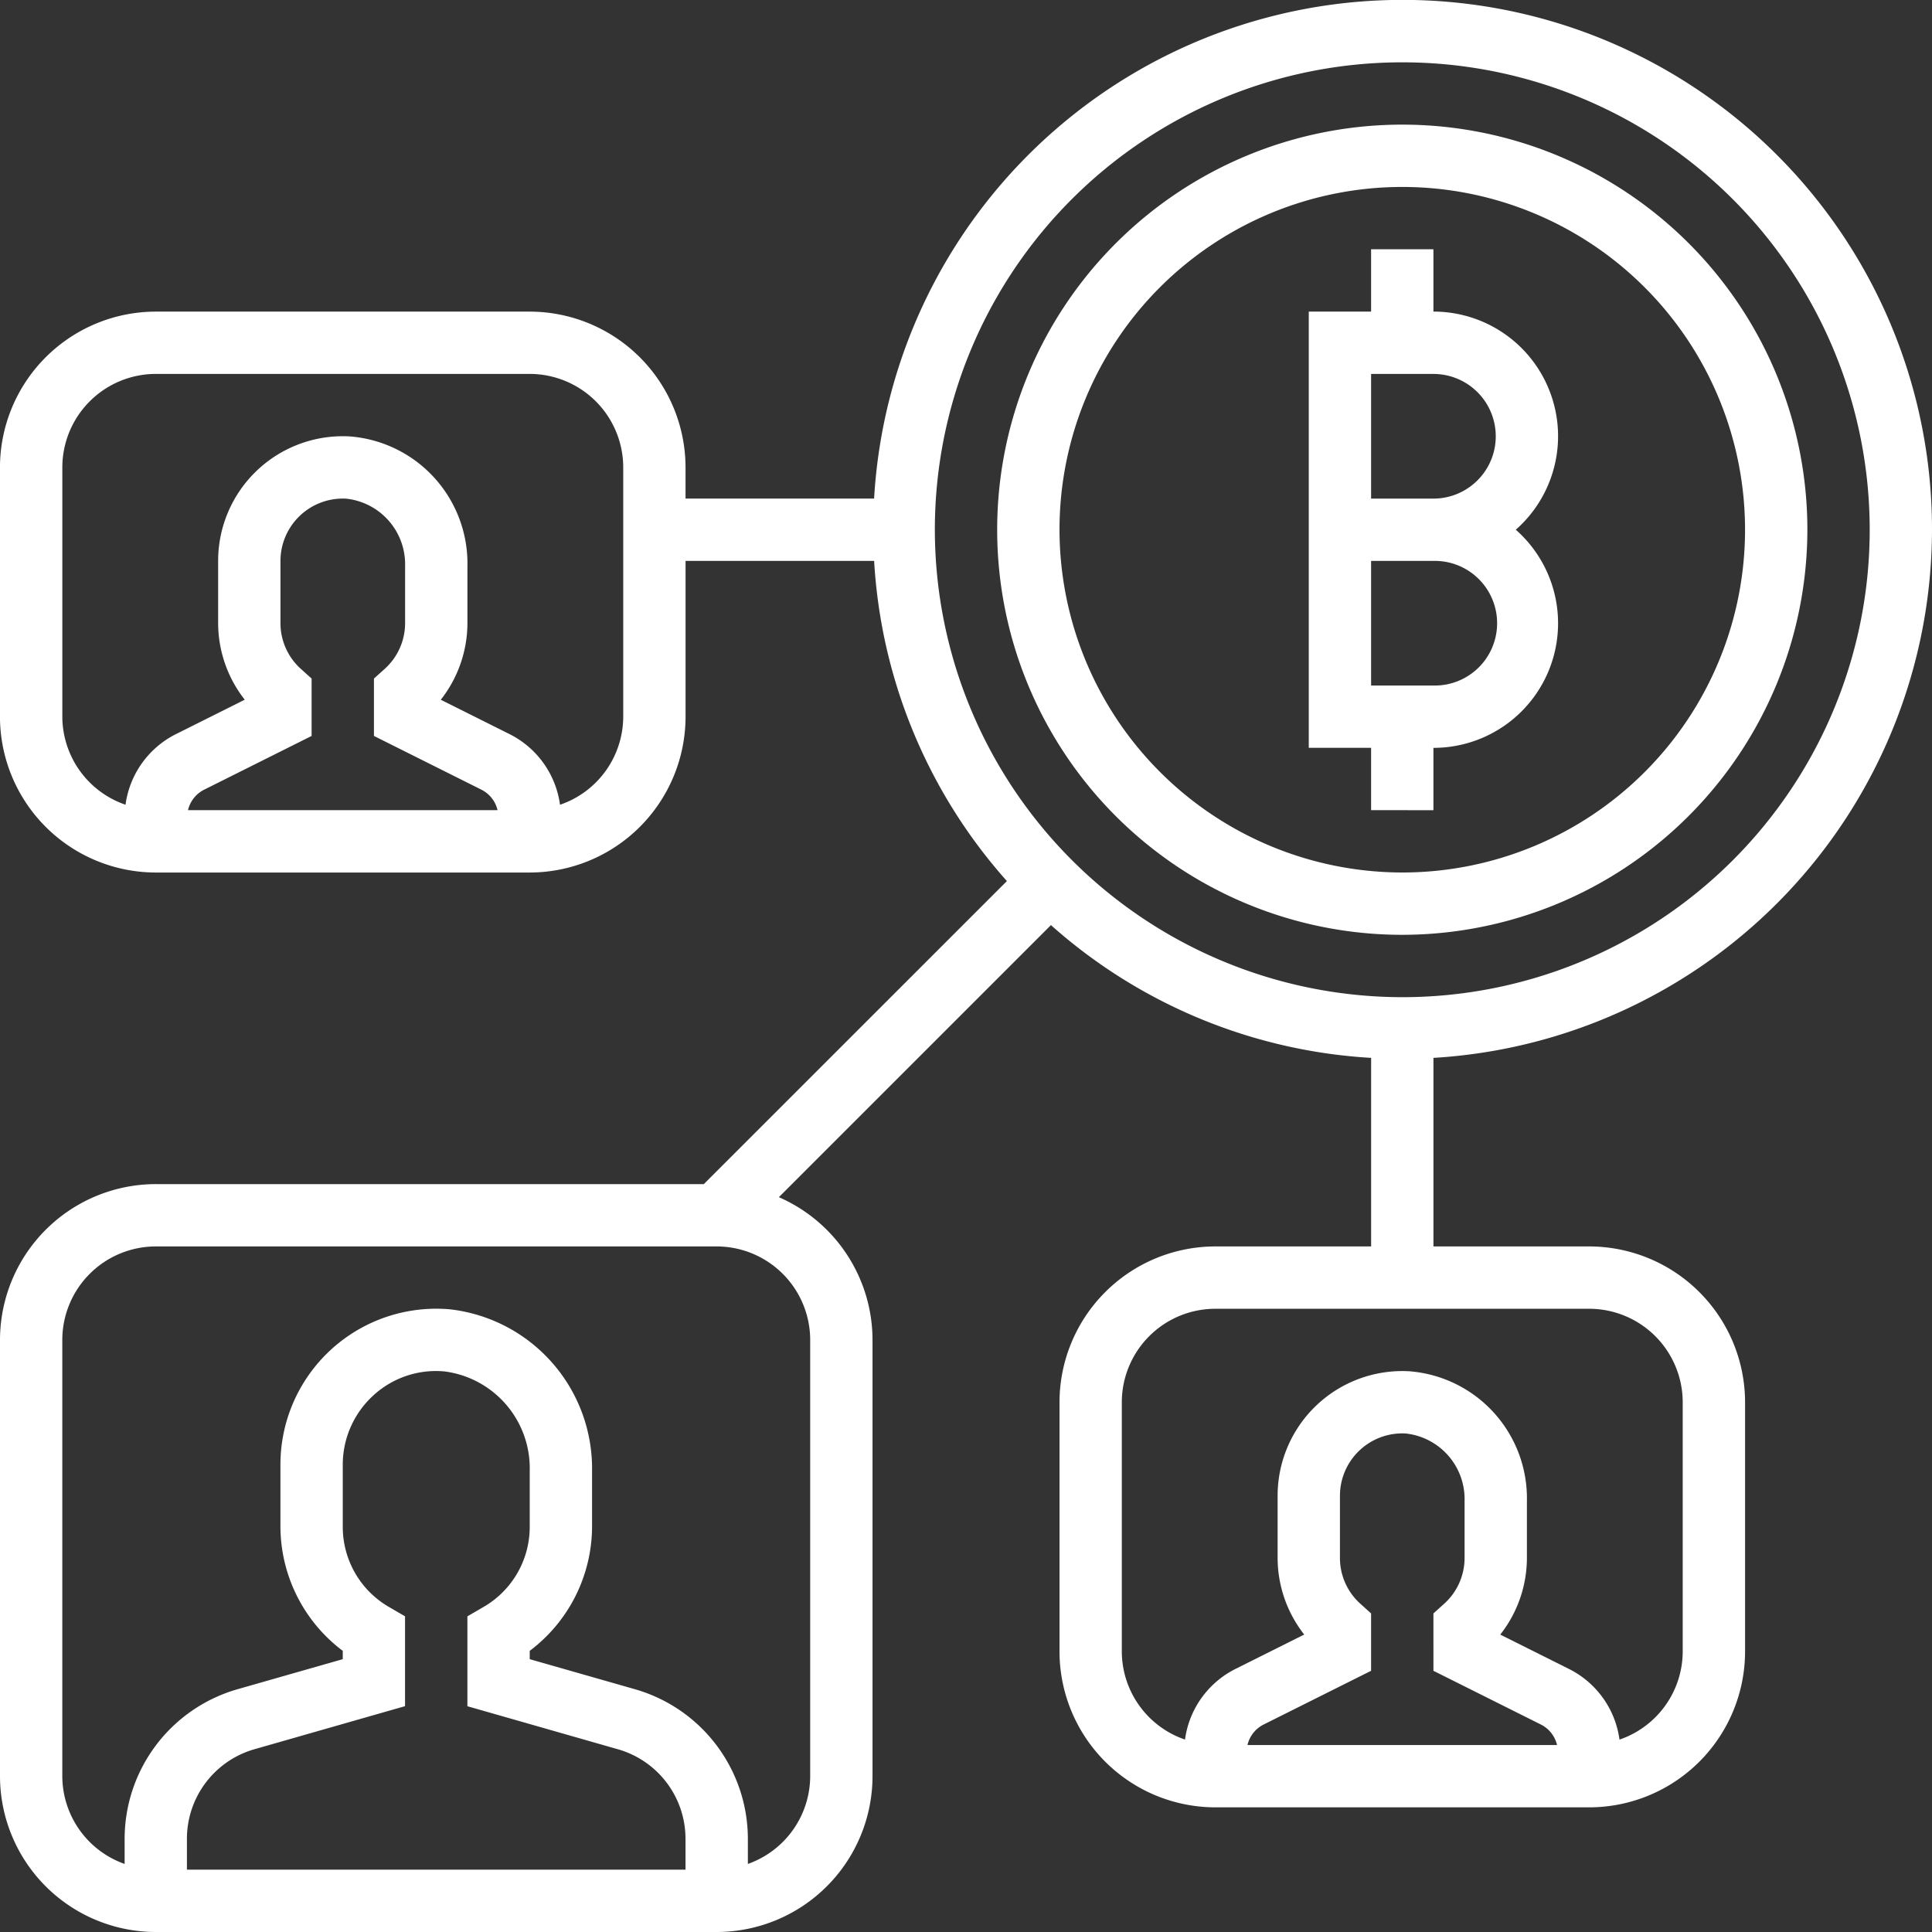 <svg id="Livello_1" data-name="Livello 1" xmlns="http://www.w3.org/2000/svg" viewBox="0 0 65 65"><rect x="0" y="0" width="65" height="65" fill="#333333" stroke="none"/><defs><style>.cls-1{fill:#fff;}</style></defs><path class="cls-1" d="M1089.487,533.892a17.811,17.811,0,0,0-35.592-1.048h-6.344v-1.048a5.248,5.248,0,0,0-5.242-5.242h-12.581a5.248,5.248,0,0,0-5.242,5.242v8.387a5.248,5.248,0,0,0,5.242,5.242H1042.31a5.248,5.248,0,0,0,5.242-5.242v-5.242h6.344a17.723,17.723,0,0,0,4.467,10.772l-10.197,10.195h-18.437a5.248,5.248,0,0,0-5.242,5.242V575.828a5.248,5.248,0,0,0,5.242,5.242h18.871a5.248,5.248,0,0,0,5.242-5.242V561.15a5.247,5.247,0,0,0-3.151-4.802l9.154-9.154a17.727,17.727,0,0,0,10.772,4.467V558.005h-5.242a5.248,5.248,0,0,0-5.242,5.242v8.387a5.248,5.248,0,0,0,5.242,5.242h12.581a5.248,5.248,0,0,0,5.242-5.242v-8.387a5.248,5.248,0,0,0-5.242-5.242h-5.242v-6.344A17.829,17.829,0,0,0,1089.487,533.892Zm-54.862,4.696a2.07,2.07,0,0,1-.702-1.55v-2.097a2.099,2.099,0,0,1,2.211-2.094,2.22,2.22,0,0,1,1.982,2.272v1.919a2.069,2.069,0,0,1-.702,1.55l-.346.312v1.93l3.614,1.807a1.038,1.038,0,0,1,.545.69h-10.415a1.037,1.037,0,0,1,.545-.69l3.614-1.807v-1.93Zm10.83,1.595a3.14,3.14,0,0,1-2.127,2.962,3.127,3.127,0,0,0-1.709-2.382l-2.302-1.151a4.18,4.18,0,0,0,.896-2.574v-1.919a4.287,4.287,0,0,0-3.97-4.367,4.195,4.195,0,0,0-4.417,4.188v2.097a4.185,4.185,0,0,0,.895,2.574l-2.302,1.151a3.126,3.126,0,0,0-1.709,2.382,3.141,3.141,0,0,1-2.126-2.962v-8.387a3.149,3.149,0,0,1,3.145-3.145H1042.31a3.149,3.149,0,0,1,3.145,3.145Zm24.815,29.857a2.069,2.069,0,0,1-.702-1.551v-2.097a2.099,2.099,0,0,1,2.211-2.094,2.22,2.22,0,0,1,1.982,2.272V568.489a2.069,2.069,0,0,1-.702,1.551l-.346.312V572.282l3.614,1.807a1.038,1.038,0,0,1,.545.69h-10.415a1.037,1.037,0,0,1,.545-.69l3.614-1.807v-1.93Zm10.83-6.792v8.387a3.14,3.14,0,0,1-2.127,2.962,3.127,3.127,0,0,0-1.709-2.382l-2.302-1.151a4.18,4.18,0,0,0,.896-2.574v-1.919a4.287,4.287,0,0,0-3.97-4.367,4.195,4.195,0,0,0-4.417,4.188v2.097a4.185,4.185,0,0,0,.895,2.574l-2.302,1.151a3.126,3.126,0,0,0-1.709,2.382,3.141,3.141,0,0,1-2.126-2.962V563.247a3.149,3.149,0,0,1,3.145-3.145h12.581A3.149,3.149,0,0,1,1081.1,563.247Zm-43.505,6.899a3.111,3.111,0,0,1-1.576-2.706v-2.097a3.152,3.152,0,0,1,1.021-2.319,3.108,3.108,0,0,1,2.409-.814,3.286,3.286,0,0,1,2.86,3.351v1.879a3.112,3.112,0,0,1-1.576,2.706l-.521.303v3.024l5.074,1.451a3.133,3.133,0,0,1,2.264,3.001V578.973h-16.774V577.924a3.134,3.134,0,0,1,2.264-3.001l5.074-1.451V570.449Zm14.15-8.996V575.828a3.141,3.141,0,0,1-2.097,2.952v-.856a5.241,5.241,0,0,0-3.785-5.018l-3.554-1.015v-.28a5.248,5.248,0,0,0,2.097-4.172v-1.879a5.392,5.392,0,0,0-4.776-5.439,5.242,5.242,0,0,0-5.708,5.221v2.097a5.248,5.248,0,0,0,2.097,4.172v.28l-3.554,1.015a5.241,5.241,0,0,0-3.785,5.018v.856a3.141,3.141,0,0,1-2.097-2.952V561.15a3.149,3.149,0,0,1,3.145-3.145H1048.6A3.149,3.149,0,0,1,1051.745,561.15Zm4.194-27.258a15.726,15.726,0,1,1,15.726,15.726A15.744,15.744,0,0,1,1055.939,533.892Z" transform="translate(-1024.487 -516.07)"/><path class="cls-1" d="M1072.713,543.328v-2.097a4.192,4.192,0,0,0,2.771-7.339,4.192,4.192,0,0,0-2.771-7.339v-2.097h-2.097v2.097h-2.097v14.677h2.097v2.097Zm-2.097-14.677h2.097a2.097,2.097,0,0,1,0,4.194h-2.097Zm0,6.29h2.097a2.097,2.097,0,1,1,0,4.193h-2.097Z" transform="translate(-1024.487 -516.07)"/><path class="cls-1" d="M1085.294,533.892a13.629,13.629,0,1,0-13.629,13.629A13.645,13.645,0,0,0,1085.294,533.892Zm-25.161,0a11.532,11.532,0,1,1,11.532,11.532A11.546,11.546,0,0,1,1060.133,533.892Z" transform="translate(-1024.487 -516.07)"/></svg>